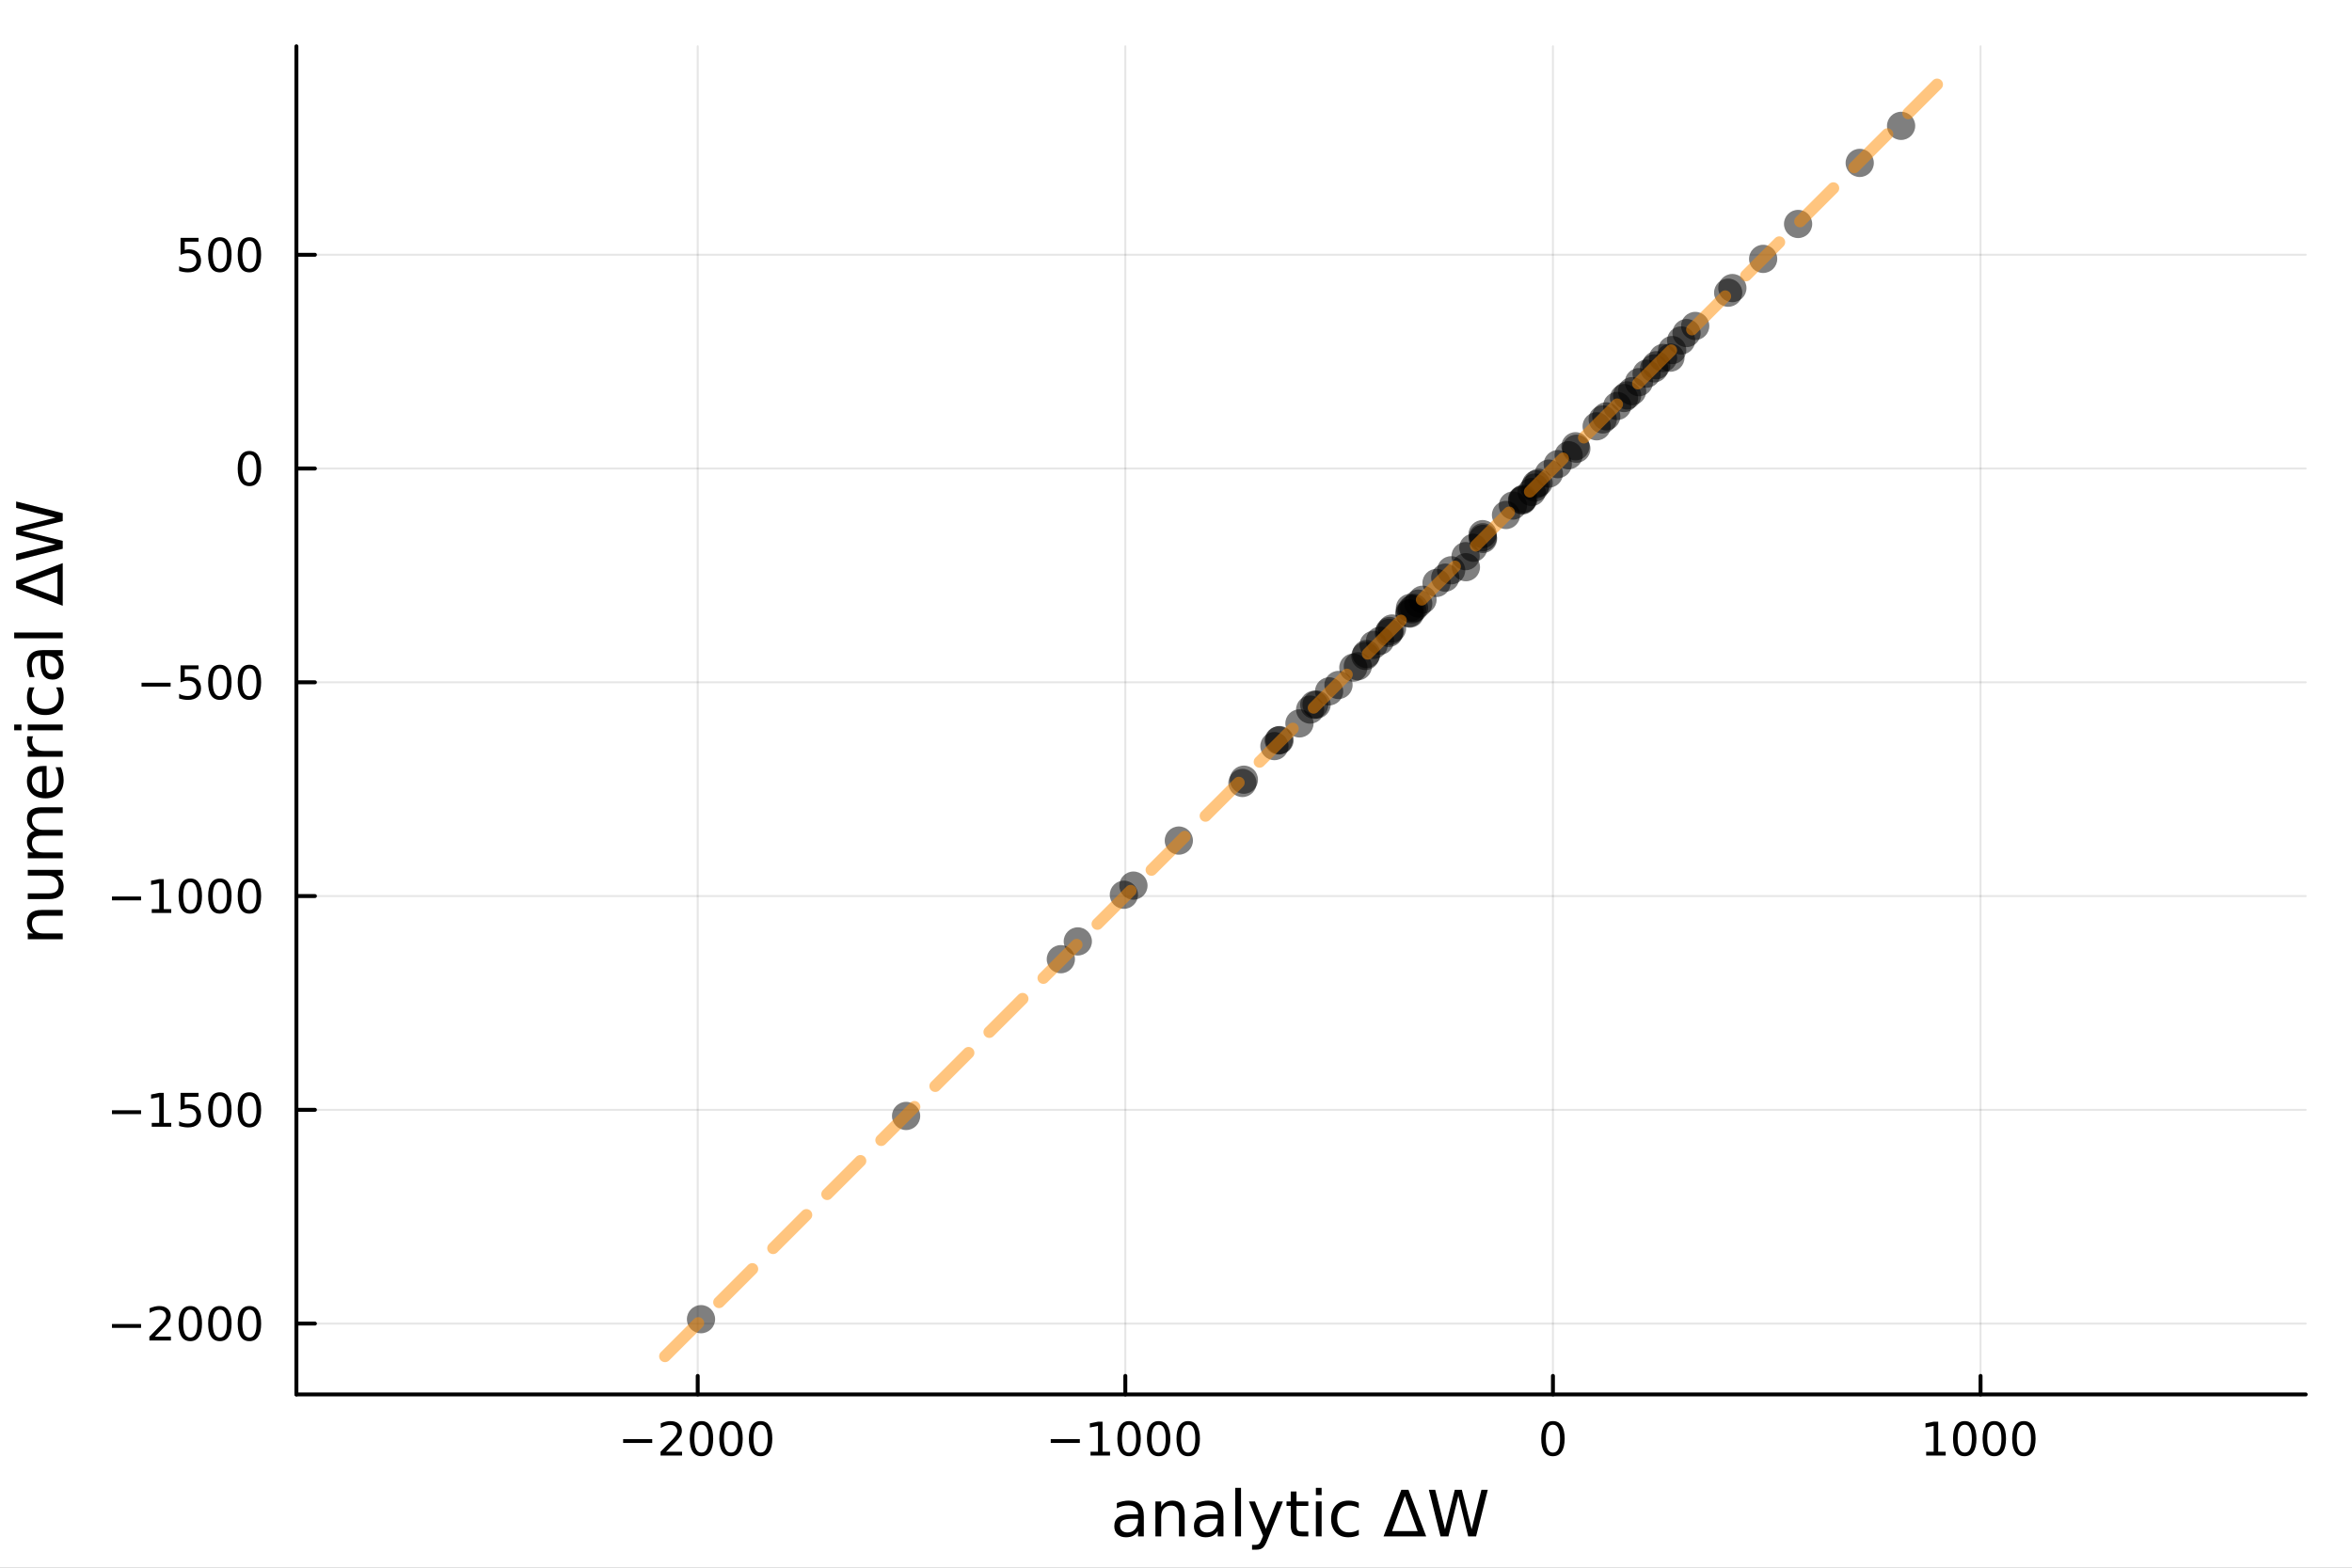 <?xml version="1.0" encoding="utf-8"?>
<svg xmlns="http://www.w3.org/2000/svg" xmlns:xlink="http://www.w3.org/1999/xlink" width="600" height="400" viewBox="0 0 2400 1600">
<rect x="0" y="0" width="2400" height="1600" fill="#808080" stroke="none"/>
<defs>
  <clipPath id="clip880">
    <rect x="0" y="0" width="2400" height="1600"/>
  </clipPath>
</defs>
<path clip-path="url(#clip880)" d="M0 1600 L2400 1600 L2400 0 L0 0  Z" fill="#ffffff" fill-rule="evenodd" fill-opacity="1"/>
<defs>
  <clipPath id="clip881">
    <rect x="480" y="0" width="1681" height="1600"/>
  </clipPath>
</defs>
<path clip-path="url(#clip880)" d="M302.458 1423.18 L2352.76 1423.18 L2352.76 47.244 L302.458 47.244  Z" fill="#ffffff" fill-rule="evenodd" fill-opacity="1"/>
<defs>
  <clipPath id="clip882">
    <rect x="302" y="47" width="2051" height="1377"/>
  </clipPath>
</defs>
<polyline clip-path="url(#clip882)" style="stroke:#000000; stroke-linecap:round; stroke-linejoin:round; stroke-width:2; stroke-opacity:0.1; fill:none" points="711.956,1423.18 711.956,47.244 "/>
<polyline clip-path="url(#clip882)" style="stroke:#000000; stroke-linecap:round; stroke-linejoin:round; stroke-width:2; stroke-opacity:0.1; fill:none" points="1148.29,1423.18 1148.29,47.244 "/>
<polyline clip-path="url(#clip882)" style="stroke:#000000; stroke-linecap:round; stroke-linejoin:round; stroke-width:2; stroke-opacity:0.1; fill:none" points="1584.63,1423.18 1584.63,47.244 "/>
<polyline clip-path="url(#clip882)" style="stroke:#000000; stroke-linecap:round; stroke-linejoin:round; stroke-width:2; stroke-opacity:0.1; fill:none" points="2020.97,1423.18 2020.97,47.244 "/>
<polyline clip-path="url(#clip882)" style="stroke:#000000; stroke-linecap:round; stroke-linejoin:round; stroke-width:2; stroke-opacity:0.1; fill:none" points="302.458,1350.86 2352.76,1350.86 "/>
<polyline clip-path="url(#clip882)" style="stroke:#000000; stroke-linecap:round; stroke-linejoin:round; stroke-width:2; stroke-opacity:0.1; fill:none" points="302.458,1132.69 2352.76,1132.69 "/>
<polyline clip-path="url(#clip882)" style="stroke:#000000; stroke-linecap:round; stroke-linejoin:round; stroke-width:2; stroke-opacity:0.1; fill:none" points="302.458,914.526 2352.76,914.526 "/>
<polyline clip-path="url(#clip882)" style="stroke:#000000; stroke-linecap:round; stroke-linejoin:round; stroke-width:2; stroke-opacity:0.1; fill:none" points="302.458,696.357 2352.76,696.357 "/>
<polyline clip-path="url(#clip882)" style="stroke:#000000; stroke-linecap:round; stroke-linejoin:round; stroke-width:2; stroke-opacity:0.1; fill:none" points="302.458,478.188 2352.76,478.188 "/>
<polyline clip-path="url(#clip882)" style="stroke:#000000; stroke-linecap:round; stroke-linejoin:round; stroke-width:2; stroke-opacity:0.1; fill:none" points="302.458,260.019 2352.76,260.019 "/>
<polyline clip-path="url(#clip880)" style="stroke:#000000; stroke-linecap:round; stroke-linejoin:round; stroke-width:4; stroke-opacity:1; fill:none" points="302.458,1423.18 2352.76,1423.18 "/>
<polyline clip-path="url(#clip880)" style="stroke:#000000; stroke-linecap:round; stroke-linejoin:round; stroke-width:4; stroke-opacity:1; fill:none" points="711.956,1423.18 711.956,1404.28 "/>
<polyline clip-path="url(#clip880)" style="stroke:#000000; stroke-linecap:round; stroke-linejoin:round; stroke-width:4; stroke-opacity:1; fill:none" points="1148.29,1423.18 1148.29,1404.28 "/>
<polyline clip-path="url(#clip880)" style="stroke:#000000; stroke-linecap:round; stroke-linejoin:round; stroke-width:4; stroke-opacity:1; fill:none" points="1584.63,1423.18 1584.63,1404.28 "/>
<polyline clip-path="url(#clip880)" style="stroke:#000000; stroke-linecap:round; stroke-linejoin:round; stroke-width:4; stroke-opacity:1; fill:none" points="2020.97,1423.18 2020.97,1404.28 "/>
<path clip-path="url(#clip880)" d="M635.856 1468.75 L665.532 1468.75 L665.532 1472.69 L635.856 1472.69 L635.856 1468.75 Z" fill="#000000" fill-rule="nonzero" fill-opacity="1" /><path clip-path="url(#clip880)" d="M679.653 1481.64 L695.972 1481.64 L695.972 1485.58 L674.028 1485.58 L674.028 1481.64 Q676.69 1478.89 681.273 1474.26 Q685.879 1469.61 687.06 1468.27 Q689.305 1465.74 690.185 1464.01 Q691.088 1462.25 691.088 1460.56 Q691.088 1457.8 689.143 1456.07 Q687.222 1454.33 684.12 1454.33 Q681.921 1454.33 679.467 1455.09 Q677.037 1455.86 674.259 1457.41 L674.259 1452.69 Q677.083 1451.55 679.537 1450.97 Q681.991 1450.39 684.028 1450.39 Q689.398 1450.39 692.592 1453.08 Q695.787 1455.77 695.787 1460.26 Q695.787 1462.39 694.977 1464.31 Q694.19 1466.2 692.083 1468.8 Q691.504 1469.47 688.403 1472.69 Q685.301 1475.88 679.653 1481.64 Z" fill="#000000" fill-rule="nonzero" fill-opacity="1" /><path clip-path="url(#clip880)" d="M715.787 1454.1 Q712.176 1454.1 710.347 1457.66 Q708.541 1461.2 708.541 1468.33 Q708.541 1475.44 710.347 1479.01 Q712.176 1482.55 715.787 1482.55 Q719.421 1482.55 721.226 1479.01 Q723.055 1475.44 723.055 1468.33 Q723.055 1461.2 721.226 1457.66 Q719.421 1454.1 715.787 1454.1 M715.787 1450.39 Q721.597 1450.39 724.652 1455 Q727.731 1459.58 727.731 1468.33 Q727.731 1477.06 724.652 1481.67 Q721.597 1486.25 715.787 1486.25 Q709.976 1486.25 706.898 1481.67 Q703.842 1477.06 703.842 1468.33 Q703.842 1459.58 706.898 1455 Q709.976 1450.39 715.787 1450.39 Z" fill="#000000" fill-rule="nonzero" fill-opacity="1" /><path clip-path="url(#clip880)" d="M745.949 1454.1 Q742.337 1454.1 740.509 1457.66 Q738.703 1461.2 738.703 1468.33 Q738.703 1475.44 740.509 1479.01 Q742.337 1482.55 745.949 1482.55 Q749.583 1482.55 751.388 1479.01 Q753.217 1475.44 753.217 1468.33 Q753.217 1461.2 751.388 1457.66 Q749.583 1454.1 745.949 1454.1 M745.949 1450.39 Q751.759 1450.39 754.814 1455 Q757.893 1459.58 757.893 1468.33 Q757.893 1477.06 754.814 1481.67 Q751.759 1486.25 745.949 1486.25 Q740.138 1486.25 737.06 1481.67 Q734.004 1477.06 734.004 1468.33 Q734.004 1459.58 737.06 1455 Q740.138 1450.39 745.949 1450.39 Z" fill="#000000" fill-rule="nonzero" fill-opacity="1" /><path clip-path="url(#clip880)" d="M776.11 1454.1 Q772.499 1454.1 770.671 1457.66 Q768.865 1461.2 768.865 1468.33 Q768.865 1475.44 770.671 1479.01 Q772.499 1482.55 776.11 1482.55 Q779.745 1482.55 781.55 1479.01 Q783.379 1475.44 783.379 1468.33 Q783.379 1461.2 781.55 1457.66 Q779.745 1454.1 776.11 1454.1 M776.11 1450.39 Q781.921 1450.39 784.976 1455 Q788.055 1459.58 788.055 1468.33 Q788.055 1477.06 784.976 1481.67 Q781.921 1486.25 776.11 1486.25 Q770.3 1486.25 767.222 1481.67 Q764.166 1477.06 764.166 1468.33 Q764.166 1459.58 767.222 1455 Q770.3 1450.39 776.11 1450.39 Z" fill="#000000" fill-rule="nonzero" fill-opacity="1" /><path clip-path="url(#clip880)" d="M1072.19 1468.75 L1101.87 1468.75 L1101.87 1472.69 L1072.19 1472.69 L1072.19 1468.75 Z" fill="#000000" fill-rule="nonzero" fill-opacity="1" /><path clip-path="url(#clip880)" d="M1112.77 1481.64 L1120.41 1481.64 L1120.41 1455.28 L1112.1 1456.95 L1112.1 1452.69 L1120.37 1451.02 L1125.04 1451.02 L1125.04 1481.64 L1132.68 1481.64 L1132.68 1485.58 L1112.77 1485.58 L1112.77 1481.64 Z" fill="#000000" fill-rule="nonzero" fill-opacity="1" /><path clip-path="url(#clip880)" d="M1152.12 1454.1 Q1148.51 1454.1 1146.68 1457.66 Q1144.88 1461.2 1144.88 1468.33 Q1144.88 1475.44 1146.68 1479.01 Q1148.51 1482.55 1152.12 1482.55 Q1155.76 1482.55 1157.56 1479.01 Q1159.39 1475.44 1159.39 1468.33 Q1159.39 1461.2 1157.56 1457.66 Q1155.76 1454.1 1152.12 1454.1 M1152.12 1450.39 Q1157.93 1450.39 1160.99 1455 Q1164.07 1459.58 1164.07 1468.33 Q1164.07 1477.06 1160.99 1481.67 Q1157.93 1486.25 1152.12 1486.25 Q1146.31 1486.25 1143.24 1481.67 Q1140.18 1477.06 1140.18 1468.33 Q1140.18 1459.58 1143.24 1455 Q1146.31 1450.39 1152.12 1450.39 Z" fill="#000000" fill-rule="nonzero" fill-opacity="1" /><path clip-path="url(#clip880)" d="M1182.29 1454.1 Q1178.68 1454.1 1176.85 1457.66 Q1175.04 1461.2 1175.04 1468.33 Q1175.04 1475.44 1176.85 1479.01 Q1178.68 1482.55 1182.29 1482.55 Q1185.92 1482.55 1187.73 1479.01 Q1189.55 1475.44 1189.55 1468.33 Q1189.55 1461.2 1187.73 1457.66 Q1185.92 1454.1 1182.29 1454.1 M1182.29 1450.39 Q1188.1 1450.39 1191.15 1455 Q1194.23 1459.58 1194.23 1468.33 Q1194.23 1477.06 1191.15 1481.67 Q1188.1 1486.25 1182.29 1486.25 Q1176.48 1486.25 1173.4 1481.67 Q1170.34 1477.06 1170.34 1468.33 Q1170.34 1459.58 1173.4 1455 Q1176.48 1450.39 1182.29 1450.39 Z" fill="#000000" fill-rule="nonzero" fill-opacity="1" /><path clip-path="url(#clip880)" d="M1212.45 1454.1 Q1208.84 1454.1 1207.01 1457.66 Q1205.2 1461.2 1205.2 1468.33 Q1205.2 1475.44 1207.01 1479.01 Q1208.84 1482.55 1212.45 1482.55 Q1216.08 1482.55 1217.89 1479.01 Q1219.72 1475.44 1219.72 1468.33 Q1219.72 1461.2 1217.89 1457.66 Q1216.08 1454.1 1212.45 1454.1 M1212.45 1450.39 Q1218.26 1450.39 1221.31 1455 Q1224.39 1459.58 1224.39 1468.33 Q1224.39 1477.06 1221.31 1481.67 Q1218.26 1486.25 1212.45 1486.25 Q1206.64 1486.25 1203.56 1481.67 Q1200.5 1477.06 1200.5 1468.33 Q1200.5 1459.58 1203.56 1455 Q1206.64 1450.39 1212.45 1450.39 Z" fill="#000000" fill-rule="nonzero" fill-opacity="1" /><path clip-path="url(#clip880)" d="M1584.63 1454.1 Q1581.02 1454.1 1579.19 1457.66 Q1577.39 1461.2 1577.39 1468.33 Q1577.39 1475.44 1579.19 1479.01 Q1581.02 1482.55 1584.63 1482.55 Q1588.27 1482.55 1590.07 1479.01 Q1591.9 1475.44 1591.9 1468.33 Q1591.9 1461.2 1590.07 1457.66 Q1588.27 1454.1 1584.63 1454.1 M1584.63 1450.39 Q1590.44 1450.39 1593.5 1455 Q1596.58 1459.58 1596.58 1468.33 Q1596.58 1477.06 1593.5 1481.67 Q1590.44 1486.25 1584.63 1486.25 Q1578.82 1486.25 1575.74 1481.67 Q1572.69 1477.06 1572.69 1468.33 Q1572.69 1459.58 1575.74 1455 Q1578.82 1450.39 1584.63 1450.39 Z" fill="#000000" fill-rule="nonzero" fill-opacity="1" /><path clip-path="url(#clip880)" d="M1965.49 1481.64 L1973.13 1481.64 L1973.13 1455.28 L1964.82 1456.95 L1964.82 1452.69 L1973.09 1451.02 L1977.76 1451.02 L1977.76 1481.64 L1985.4 1481.64 L1985.4 1485.58 L1965.49 1485.58 L1965.49 1481.64 Z" fill="#000000" fill-rule="nonzero" fill-opacity="1" /><path clip-path="url(#clip880)" d="M2004.85 1454.1 Q2001.24 1454.1 1999.41 1457.66 Q1997.6 1461.2 1997.6 1468.33 Q1997.6 1475.44 1999.41 1479.01 Q2001.24 1482.55 2004.85 1482.55 Q2008.48 1482.55 2010.29 1479.01 Q2012.11 1475.44 2012.11 1468.33 Q2012.11 1461.2 2010.29 1457.66 Q2008.48 1454.1 2004.85 1454.1 M2004.85 1450.39 Q2010.66 1450.39 2013.71 1455 Q2016.79 1459.58 2016.79 1468.33 Q2016.79 1477.06 2013.71 1481.67 Q2010.66 1486.25 2004.85 1486.25 Q1999.04 1486.25 1995.96 1481.67 Q1992.9 1477.06 1992.9 1468.33 Q1992.9 1459.58 1995.96 1455 Q1999.04 1450.39 2004.85 1450.39 Z" fill="#000000" fill-rule="nonzero" fill-opacity="1" /><path clip-path="url(#clip880)" d="M2035.01 1454.1 Q2031.4 1454.1 2029.57 1457.66 Q2027.76 1461.2 2027.76 1468.33 Q2027.76 1475.44 2029.57 1479.01 Q2031.4 1482.55 2035.01 1482.55 Q2038.64 1482.55 2040.45 1479.01 Q2042.28 1475.44 2042.28 1468.33 Q2042.28 1461.2 2040.45 1457.66 Q2038.64 1454.1 2035.01 1454.1 M2035.01 1450.39 Q2040.82 1450.39 2043.87 1455 Q2046.95 1459.58 2046.95 1468.33 Q2046.95 1477.06 2043.87 1481.67 Q2040.82 1486.25 2035.01 1486.25 Q2029.2 1486.25 2026.12 1481.67 Q2023.06 1477.06 2023.06 1468.33 Q2023.06 1459.58 2026.12 1455 Q2029.2 1450.39 2035.01 1450.39 Z" fill="#000000" fill-rule="nonzero" fill-opacity="1" /><path clip-path="url(#clip880)" d="M2065.17 1454.1 Q2061.56 1454.1 2059.73 1457.66 Q2057.92 1461.2 2057.92 1468.33 Q2057.92 1475.44 2059.73 1479.01 Q2061.56 1482.55 2065.17 1482.55 Q2068.8 1482.55 2070.61 1479.01 Q2072.44 1475.44 2072.44 1468.33 Q2072.44 1461.2 2070.61 1457.66 Q2068.8 1454.1 2065.17 1454.1 M2065.17 1450.39 Q2070.98 1450.39 2074.04 1455 Q2077.11 1459.58 2077.11 1468.33 Q2077.11 1477.06 2074.04 1481.67 Q2070.98 1486.25 2065.17 1486.25 Q2059.36 1486.25 2056.28 1481.67 Q2053.23 1477.06 2053.23 1468.33 Q2053.23 1459.58 2056.28 1455 Q2059.36 1450.39 2065.17 1450.39 Z" fill="#000000" fill-rule="nonzero" fill-opacity="1" /><path clip-path="url(#clip880)" d="M1155.48 1550.12 Q1148.38 1550.12 1145.64 1551.75 Q1142.91 1553.37 1142.91 1557.29 Q1142.91 1560.4 1144.94 1562.25 Q1147.01 1564.07 1150.55 1564.07 Q1155.41 1564.07 1158.34 1560.63 Q1161.3 1557.16 1161.3 1551.43 L1161.3 1550.12 L1155.48 1550.12 M1167.16 1547.71 L1167.16 1568.04 L1161.3 1568.04 L1161.3 1562.63 Q1159.3 1565.88 1156.31 1567.44 Q1153.31 1568.97 1148.99 1568.97 Q1143.51 1568.97 1140.26 1565.91 Q1137.05 1562.82 1137.05 1557.67 Q1137.05 1551.65 1141.06 1548.6 Q1145.1 1545.54 1153.09 1545.54 L1161.3 1545.54 L1161.3 1544.97 Q1161.3 1540.93 1158.63 1538.73 Q1155.99 1536.5 1151.18 1536.5 Q1148.13 1536.5 1145.23 1537.23 Q1142.33 1537.97 1139.66 1539.43 L1139.66 1534.02 Q1142.87 1532.78 1145.9 1532.17 Q1148.92 1531.54 1151.79 1531.54 Q1159.52 1531.54 1163.34 1535.55 Q1167.16 1539.56 1167.16 1547.71 Z" fill="#000000" fill-rule="nonzero" fill-opacity="1" /><path clip-path="url(#clip880)" d="M1208.85 1546.53 L1208.85 1568.04 L1203 1568.04 L1203 1546.72 Q1203 1541.66 1201.03 1539.14 Q1199.05 1536.63 1195.1 1536.63 Q1190.36 1536.63 1187.63 1539.65 Q1184.89 1542.68 1184.89 1547.9 L1184.89 1568.04 L1179 1568.04 L1179 1532.4 L1184.89 1532.4 L1184.89 1537.93 Q1186.99 1534.72 1189.82 1533.13 Q1192.69 1531.54 1196.41 1531.54 Q1202.55 1531.54 1205.7 1535.36 Q1208.85 1539.14 1208.85 1546.53 Z" fill="#000000" fill-rule="nonzero" fill-opacity="1" /><path clip-path="url(#clip880)" d="M1236.74 1550.12 Q1229.64 1550.12 1226.9 1551.75 Q1224.16 1553.37 1224.16 1557.29 Q1224.16 1560.4 1226.2 1562.25 Q1228.27 1564.07 1231.8 1564.07 Q1236.67 1564.07 1239.6 1560.63 Q1242.56 1557.16 1242.56 1551.43 L1242.56 1550.12 L1236.74 1550.12 M1248.42 1547.71 L1248.42 1568.04 L1242.56 1568.04 L1242.56 1562.63 Q1240.56 1565.88 1237.56 1567.44 Q1234.57 1568.97 1230.24 1568.97 Q1224.77 1568.97 1221.52 1565.91 Q1218.31 1562.82 1218.31 1557.67 Q1218.31 1551.65 1222.32 1548.6 Q1226.36 1545.54 1234.35 1545.54 L1242.56 1545.54 L1242.56 1544.97 Q1242.56 1540.93 1239.89 1538.73 Q1237.25 1536.5 1232.44 1536.5 Q1229.38 1536.5 1226.49 1537.23 Q1223.59 1537.97 1220.92 1539.43 L1220.92 1534.02 Q1224.13 1532.78 1227.16 1532.17 Q1230.18 1531.54 1233.04 1531.54 Q1240.78 1531.54 1244.6 1535.55 Q1248.42 1539.56 1248.42 1547.71 Z" fill="#000000" fill-rule="nonzero" fill-opacity="1" /><path clip-path="url(#clip880)" d="M1260.48 1518.52 L1266.34 1518.52 L1266.34 1568.04 L1260.48 1568.04 L1260.48 1518.52 Z" fill="#000000" fill-rule="nonzero" fill-opacity="1" /><path clip-path="url(#clip880)" d="M1293.42 1571.35 Q1290.94 1577.72 1288.59 1579.66 Q1286.23 1581.6 1282.28 1581.6 L1277.6 1581.6 L1277.6 1576.7 L1281.04 1576.7 Q1283.46 1576.7 1284.8 1575.56 Q1286.13 1574.41 1287.76 1570.14 L1288.81 1567.47 L1274.39 1532.4 L1280.6 1532.4 L1291.74 1560.28 L1302.88 1532.4 L1309.08 1532.4 L1293.42 1571.35 Z" fill="#000000" fill-rule="nonzero" fill-opacity="1" /><path clip-path="url(#clip880)" d="M1322.96 1522.27 L1322.96 1532.4 L1335.02 1532.4 L1335.02 1536.95 L1322.96 1536.95 L1322.96 1556.3 Q1322.96 1560.66 1324.14 1561.9 Q1325.35 1563.14 1329.01 1563.14 L1335.02 1563.14 L1335.02 1568.04 L1329.01 1568.04 Q1322.23 1568.04 1319.65 1565.53 Q1317.07 1562.98 1317.07 1556.3 L1317.07 1536.95 L1312.78 1536.95 L1312.78 1532.4 L1317.07 1532.4 L1317.07 1522.27 L1322.96 1522.27 Z" fill="#000000" fill-rule="nonzero" fill-opacity="1" /><path clip-path="url(#clip880)" d="M1342.73 1532.4 L1348.58 1532.4 L1348.58 1568.04 L1342.73 1568.04 L1342.73 1532.4 M1342.73 1518.52 L1348.58 1518.52 L1348.58 1525.93 L1342.73 1525.93 L1342.73 1518.52 Z" fill="#000000" fill-rule="nonzero" fill-opacity="1" /><path clip-path="url(#clip880)" d="M1386.49 1533.76 L1386.49 1539.24 Q1384.01 1537.87 1381.49 1537.2 Q1379.01 1536.5 1376.46 1536.5 Q1370.77 1536.5 1367.62 1540.13 Q1364.46 1543.73 1364.46 1550.25 Q1364.46 1556.78 1367.62 1560.4 Q1370.77 1564 1376.46 1564 Q1379.01 1564 1381.49 1563.33 Q1384.01 1562.63 1386.49 1561.26 L1386.49 1566.68 Q1384.04 1567.82 1381.4 1568.39 Q1378.79 1568.97 1375.83 1568.97 Q1367.77 1568.97 1363.03 1563.91 Q1358.29 1558.85 1358.29 1550.25 Q1358.29 1541.53 1363.06 1536.53 Q1367.87 1531.54 1376.21 1531.54 Q1378.91 1531.54 1381.49 1532.11 Q1384.07 1532.65 1386.49 1533.76 Z" fill="#000000" fill-rule="nonzero" fill-opacity="1" /><path clip-path="url(#clip880)" d="M1433.53 1526.86 L1420.48 1562.7 L1446.61 1562.7 L1433.53 1526.86 M1411.76 1568.04 L1429.9 1520.52 L1437.19 1520.52 L1455.3 1568.04 L1411.76 1568.04 Z" fill="#000000" fill-rule="nonzero" fill-opacity="1" /><path clip-path="url(#clip880)" d="M1458.01 1520.52 L1464.5 1520.52 L1474.5 1560.69 L1484.46 1520.52 L1491.68 1520.52 L1501.68 1560.69 L1511.64 1520.52 L1518.16 1520.52 L1506.23 1568.04 L1498.14 1568.04 L1488.12 1526.79 L1478 1568.04 L1469.91 1568.04 L1458.01 1520.52 Z" fill="#000000" fill-rule="nonzero" fill-opacity="1" /><polyline clip-path="url(#clip880)" style="stroke:#000000; stroke-linecap:round; stroke-linejoin:round; stroke-width:4; stroke-opacity:1; fill:none" points="302.458,1423.18 302.458,47.244 "/>
<polyline clip-path="url(#clip880)" style="stroke:#000000; stroke-linecap:round; stroke-linejoin:round; stroke-width:4; stroke-opacity:1; fill:none" points="302.458,1350.86 321.356,1350.86 "/>
<polyline clip-path="url(#clip880)" style="stroke:#000000; stroke-linecap:round; stroke-linejoin:round; stroke-width:4; stroke-opacity:1; fill:none" points="302.458,1132.69 321.356,1132.69 "/>
<polyline clip-path="url(#clip880)" style="stroke:#000000; stroke-linecap:round; stroke-linejoin:round; stroke-width:4; stroke-opacity:1; fill:none" points="302.458,914.526 321.356,914.526 "/>
<polyline clip-path="url(#clip880)" style="stroke:#000000; stroke-linecap:round; stroke-linejoin:round; stroke-width:4; stroke-opacity:1; fill:none" points="302.458,696.357 321.356,696.357 "/>
<polyline clip-path="url(#clip880)" style="stroke:#000000; stroke-linecap:round; stroke-linejoin:round; stroke-width:4; stroke-opacity:1; fill:none" points="302.458,478.188 321.356,478.188 "/>
<polyline clip-path="url(#clip880)" style="stroke:#000000; stroke-linecap:round; stroke-linejoin:round; stroke-width:4; stroke-opacity:1; fill:none" points="302.458,260.019 321.356,260.019 "/>
<path clip-path="url(#clip880)" d="M114.26 1351.31 L143.936 1351.31 L143.936 1355.25 L114.26 1355.25 L114.26 1351.31 Z" fill="#000000" fill-rule="nonzero" fill-opacity="1" /><path clip-path="url(#clip880)" d="M158.056 1364.21 L174.376 1364.21 L174.376 1368.14 L152.431 1368.14 L152.431 1364.21 Q155.093 1361.45 159.677 1356.82 Q164.283 1352.17 165.464 1350.83 Q167.709 1348.31 168.589 1346.57 Q169.491 1344.81 169.491 1343.12 Q169.491 1340.37 167.547 1338.63 Q165.626 1336.89 162.524 1336.89 Q160.325 1336.89 157.871 1337.66 Q155.44 1338.42 152.663 1339.97 L152.663 1335.25 Q155.487 1334.12 157.94 1333.54 Q160.394 1332.96 162.431 1332.96 Q167.802 1332.96 170.996 1335.64 Q174.19 1338.33 174.19 1342.82 Q174.19 1344.95 173.38 1346.87 Q172.593 1348.77 170.487 1351.36 Q169.908 1352.03 166.806 1355.25 Q163.704 1358.44 158.056 1364.21 Z" fill="#000000" fill-rule="nonzero" fill-opacity="1" /><path clip-path="url(#clip880)" d="M194.19 1336.66 Q190.579 1336.66 188.75 1340.23 Q186.945 1343.77 186.945 1350.9 Q186.945 1358 188.75 1361.57 Q190.579 1365.11 194.19 1365.11 Q197.825 1365.11 199.63 1361.57 Q201.459 1358 201.459 1350.9 Q201.459 1343.77 199.63 1340.23 Q197.825 1336.66 194.19 1336.66 M194.19 1332.96 Q200 1332.96 203.056 1337.56 Q206.135 1342.15 206.135 1350.9 Q206.135 1359.63 203.056 1364.23 Q200 1368.81 194.19 1368.81 Q188.38 1368.81 185.301 1364.23 Q182.246 1359.63 182.246 1350.9 Q182.246 1342.15 185.301 1337.56 Q188.38 1332.96 194.19 1332.96 Z" fill="#000000" fill-rule="nonzero" fill-opacity="1" /><path clip-path="url(#clip880)" d="M224.352 1336.66 Q220.741 1336.66 218.912 1340.23 Q217.107 1343.77 217.107 1350.9 Q217.107 1358 218.912 1361.57 Q220.741 1365.11 224.352 1365.11 Q227.986 1365.11 229.792 1361.57 Q231.621 1358 231.621 1350.9 Q231.621 1343.77 229.792 1340.23 Q227.986 1336.66 224.352 1336.66 M224.352 1332.96 Q230.162 1332.96 233.218 1337.56 Q236.297 1342.15 236.297 1350.9 Q236.297 1359.63 233.218 1364.23 Q230.162 1368.81 224.352 1368.81 Q218.542 1368.81 215.463 1364.23 Q212.408 1359.63 212.408 1350.9 Q212.408 1342.15 215.463 1337.56 Q218.542 1332.96 224.352 1332.96 Z" fill="#000000" fill-rule="nonzero" fill-opacity="1" /><path clip-path="url(#clip880)" d="M254.514 1336.66 Q250.903 1336.66 249.074 1340.23 Q247.269 1343.77 247.269 1350.9 Q247.269 1358 249.074 1361.57 Q250.903 1365.11 254.514 1365.11 Q258.148 1365.11 259.954 1361.57 Q261.783 1358 261.783 1350.9 Q261.783 1343.77 259.954 1340.23 Q258.148 1336.66 254.514 1336.66 M254.514 1332.96 Q260.324 1332.96 263.38 1337.56 Q266.458 1342.15 266.458 1350.9 Q266.458 1359.63 263.38 1364.23 Q260.324 1368.81 254.514 1368.81 Q248.704 1368.81 245.625 1364.23 Q242.57 1359.63 242.57 1350.9 Q242.57 1342.15 245.625 1337.56 Q248.704 1332.96 254.514 1332.96 Z" fill="#000000" fill-rule="nonzero" fill-opacity="1" /><path clip-path="url(#clip880)" d="M114.26 1133.15 L143.936 1133.15 L143.936 1137.08 L114.26 1137.08 L114.26 1133.15 Z" fill="#000000" fill-rule="nonzero" fill-opacity="1" /><path clip-path="url(#clip880)" d="M154.839 1146.04 L162.477 1146.04 L162.477 1119.67 L154.167 1121.34 L154.167 1117.08 L162.431 1115.41 L167.107 1115.41 L167.107 1146.04 L174.746 1146.04 L174.746 1149.97 L154.839 1149.97 L154.839 1146.04 Z" fill="#000000" fill-rule="nonzero" fill-opacity="1" /><path clip-path="url(#clip880)" d="M184.237 1115.41 L202.593 1115.41 L202.593 1119.35 L188.519 1119.35 L188.519 1127.82 Q189.538 1127.47 190.556 1127.31 Q191.575 1127.13 192.593 1127.13 Q198.38 1127.13 201.76 1130.3 Q205.139 1133.47 205.139 1138.89 Q205.139 1144.47 201.667 1147.57 Q198.195 1150.65 191.875 1150.65 Q189.7 1150.65 187.431 1150.28 Q185.186 1149.91 182.778 1149.16 L182.778 1144.47 Q184.862 1145.6 187.084 1146.16 Q189.306 1146.71 191.783 1146.71 Q195.787 1146.71 198.125 1144.6 Q200.463 1142.5 200.463 1138.89 Q200.463 1135.28 198.125 1133.17 Q195.787 1131.06 191.783 1131.06 Q189.908 1131.06 188.033 1131.48 Q186.181 1131.9 184.237 1132.78 L184.237 1115.41 Z" fill="#000000" fill-rule="nonzero" fill-opacity="1" /><path clip-path="url(#clip880)" d="M224.352 1118.49 Q220.741 1118.49 218.912 1122.06 Q217.107 1125.6 217.107 1132.73 Q217.107 1139.84 218.912 1143.4 Q220.741 1146.94 224.352 1146.94 Q227.986 1146.94 229.792 1143.4 Q231.621 1139.84 231.621 1132.73 Q231.621 1125.6 229.792 1122.06 Q227.986 1118.49 224.352 1118.49 M224.352 1114.79 Q230.162 1114.79 233.218 1119.4 Q236.297 1123.98 236.297 1132.73 Q236.297 1141.46 233.218 1146.06 Q230.162 1150.65 224.352 1150.65 Q218.542 1150.65 215.463 1146.06 Q212.408 1141.46 212.408 1132.73 Q212.408 1123.98 215.463 1119.4 Q218.542 1114.79 224.352 1114.79 Z" fill="#000000" fill-rule="nonzero" fill-opacity="1" /><path clip-path="url(#clip880)" d="M254.514 1118.49 Q250.903 1118.49 249.074 1122.06 Q247.269 1125.6 247.269 1132.73 Q247.269 1139.84 249.074 1143.4 Q250.903 1146.94 254.514 1146.94 Q258.148 1146.94 259.954 1143.4 Q261.783 1139.84 261.783 1132.73 Q261.783 1125.6 259.954 1122.06 Q258.148 1118.49 254.514 1118.49 M254.514 1114.79 Q260.324 1114.79 263.38 1119.4 Q266.458 1123.98 266.458 1132.73 Q266.458 1141.46 263.38 1146.06 Q260.324 1150.65 254.514 1150.65 Q248.704 1150.65 245.625 1146.06 Q242.57 1141.46 242.57 1132.73 Q242.57 1123.98 245.625 1119.4 Q248.704 1114.79 254.514 1114.79 Z" fill="#000000" fill-rule="nonzero" fill-opacity="1" /><path clip-path="url(#clip880)" d="M114.26 914.977 L143.936 914.977 L143.936 918.912 L114.26 918.912 L114.26 914.977 Z" fill="#000000" fill-rule="nonzero" fill-opacity="1" /><path clip-path="url(#clip880)" d="M154.839 927.871 L162.477 927.871 L162.477 901.505 L154.167 903.172 L154.167 898.912 L162.431 897.246 L167.107 897.246 L167.107 927.871 L174.746 927.871 L174.746 931.806 L154.839 931.806 L154.839 927.871 Z" fill="#000000" fill-rule="nonzero" fill-opacity="1" /><path clip-path="url(#clip880)" d="M194.19 900.324 Q190.579 900.324 188.75 903.889 Q186.945 907.431 186.945 914.56 Q186.945 921.667 188.75 925.232 Q190.579 928.773 194.19 928.773 Q197.825 928.773 199.63 925.232 Q201.459 921.667 201.459 914.56 Q201.459 907.431 199.63 903.889 Q197.825 900.324 194.19 900.324 M194.19 896.621 Q200 896.621 203.056 901.227 Q206.135 905.81 206.135 914.56 Q206.135 923.287 203.056 927.894 Q200 932.477 194.19 932.477 Q188.38 932.477 185.301 927.894 Q182.246 923.287 182.246 914.56 Q182.246 905.81 185.301 901.227 Q188.38 896.621 194.19 896.621 Z" fill="#000000" fill-rule="nonzero" fill-opacity="1" /><path clip-path="url(#clip880)" d="M224.352 900.324 Q220.741 900.324 218.912 903.889 Q217.107 907.431 217.107 914.56 Q217.107 921.667 218.912 925.232 Q220.741 928.773 224.352 928.773 Q227.986 928.773 229.792 925.232 Q231.621 921.667 231.621 914.56 Q231.621 907.431 229.792 903.889 Q227.986 900.324 224.352 900.324 M224.352 896.621 Q230.162 896.621 233.218 901.227 Q236.297 905.81 236.297 914.56 Q236.297 923.287 233.218 927.894 Q230.162 932.477 224.352 932.477 Q218.542 932.477 215.463 927.894 Q212.408 923.287 212.408 914.56 Q212.408 905.81 215.463 901.227 Q218.542 896.621 224.352 896.621 Z" fill="#000000" fill-rule="nonzero" fill-opacity="1" /><path clip-path="url(#clip880)" d="M254.514 900.324 Q250.903 900.324 249.074 903.889 Q247.269 907.431 247.269 914.56 Q247.269 921.667 249.074 925.232 Q250.903 928.773 254.514 928.773 Q258.148 928.773 259.954 925.232 Q261.783 921.667 261.783 914.56 Q261.783 907.431 259.954 903.889 Q258.148 900.324 254.514 900.324 M254.514 896.621 Q260.324 896.621 263.38 901.227 Q266.458 905.81 266.458 914.56 Q266.458 923.287 263.38 927.894 Q260.324 932.477 254.514 932.477 Q248.704 932.477 245.625 927.894 Q242.57 923.287 242.57 914.56 Q242.57 905.81 245.625 901.227 Q248.704 896.621 254.514 896.621 Z" fill="#000000" fill-rule="nonzero" fill-opacity="1" /><path clip-path="url(#clip880)" d="M144.422 696.808 L174.098 696.808 L174.098 700.743 L144.422 700.743 L144.422 696.808 Z" fill="#000000" fill-rule="nonzero" fill-opacity="1" /><path clip-path="url(#clip880)" d="M184.237 679.077 L202.593 679.077 L202.593 683.012 L188.519 683.012 L188.519 691.484 Q189.538 691.137 190.556 690.975 Q191.575 690.79 192.593 690.79 Q198.38 690.79 201.76 693.961 Q205.139 697.132 205.139 702.549 Q205.139 708.128 201.667 711.229 Q198.195 714.308 191.875 714.308 Q189.7 714.308 187.431 713.938 Q185.186 713.567 182.778 712.827 L182.778 708.128 Q184.862 709.262 187.084 709.817 Q189.306 710.373 191.783 710.373 Q195.787 710.373 198.125 708.266 Q200.463 706.16 200.463 702.549 Q200.463 698.938 198.125 696.831 Q195.787 694.725 191.783 694.725 Q189.908 694.725 188.033 695.142 Q186.181 695.558 184.237 696.438 L184.237 679.077 Z" fill="#000000" fill-rule="nonzero" fill-opacity="1" /><path clip-path="url(#clip880)" d="M224.352 682.156 Q220.741 682.156 218.912 685.72 Q217.107 689.262 217.107 696.392 Q217.107 703.498 218.912 707.063 Q220.741 710.604 224.352 710.604 Q227.986 710.604 229.792 707.063 Q231.621 703.498 231.621 696.392 Q231.621 689.262 229.792 685.72 Q227.986 682.156 224.352 682.156 M224.352 678.452 Q230.162 678.452 233.218 683.058 Q236.297 687.642 236.297 696.392 Q236.297 705.118 233.218 709.725 Q230.162 714.308 224.352 714.308 Q218.542 714.308 215.463 709.725 Q212.408 705.118 212.408 696.392 Q212.408 687.642 215.463 683.058 Q218.542 678.452 224.352 678.452 Z" fill="#000000" fill-rule="nonzero" fill-opacity="1" /><path clip-path="url(#clip880)" d="M254.514 682.156 Q250.903 682.156 249.074 685.72 Q247.269 689.262 247.269 696.392 Q247.269 703.498 249.074 707.063 Q250.903 710.604 254.514 710.604 Q258.148 710.604 259.954 707.063 Q261.783 703.498 261.783 696.392 Q261.783 689.262 259.954 685.72 Q258.148 682.156 254.514 682.156 M254.514 678.452 Q260.324 678.452 263.38 683.058 Q266.458 687.642 266.458 696.392 Q266.458 705.118 263.38 709.725 Q260.324 714.308 254.514 714.308 Q248.704 714.308 245.625 709.725 Q242.57 705.118 242.57 696.392 Q242.57 687.642 245.625 683.058 Q248.704 678.452 254.514 678.452 Z" fill="#000000" fill-rule="nonzero" fill-opacity="1" /><path clip-path="url(#clip880)" d="M254.514 463.987 Q250.903 463.987 249.074 467.551 Q247.269 471.093 247.269 478.223 Q247.269 485.329 249.074 488.894 Q250.903 492.436 254.514 492.436 Q258.148 492.436 259.954 488.894 Q261.783 485.329 261.783 478.223 Q261.783 471.093 259.954 467.551 Q258.148 463.987 254.514 463.987 M254.514 460.283 Q260.324 460.283 263.38 464.889 Q266.458 469.473 266.458 478.223 Q266.458 486.949 263.38 491.556 Q260.324 496.139 254.514 496.139 Q248.704 496.139 245.625 491.556 Q242.57 486.949 242.57 478.223 Q242.57 469.473 245.625 464.889 Q248.704 460.283 254.514 460.283 Z" fill="#000000" fill-rule="nonzero" fill-opacity="1" /><path clip-path="url(#clip880)" d="M184.237 242.739 L202.593 242.739 L202.593 246.674 L188.519 246.674 L188.519 255.146 Q189.538 254.799 190.556 254.637 Q191.575 254.452 192.593 254.452 Q198.38 254.452 201.76 257.623 Q205.139 260.795 205.139 266.211 Q205.139 271.79 201.667 274.892 Q198.195 277.97 191.875 277.97 Q189.7 277.97 187.431 277.6 Q185.186 277.23 182.778 276.489 L182.778 271.79 Q184.862 272.924 187.084 273.48 Q189.306 274.035 191.783 274.035 Q195.787 274.035 198.125 271.929 Q200.463 269.822 200.463 266.211 Q200.463 262.6 198.125 260.494 Q195.787 258.387 191.783 258.387 Q189.908 258.387 188.033 258.804 Q186.181 259.22 184.237 260.1 L184.237 242.739 Z" fill="#000000" fill-rule="nonzero" fill-opacity="1" /><path clip-path="url(#clip880)" d="M224.352 245.818 Q220.741 245.818 218.912 249.383 Q217.107 252.924 217.107 260.054 Q217.107 267.16 218.912 270.725 Q220.741 274.267 224.352 274.267 Q227.986 274.267 229.792 270.725 Q231.621 267.16 231.621 260.054 Q231.621 252.924 229.792 249.383 Q227.986 245.818 224.352 245.818 M224.352 242.114 Q230.162 242.114 233.218 246.721 Q236.297 251.304 236.297 260.054 Q236.297 268.781 233.218 273.387 Q230.162 277.97 224.352 277.97 Q218.542 277.97 215.463 273.387 Q212.408 268.781 212.408 260.054 Q212.408 251.304 215.463 246.721 Q218.542 242.114 224.352 242.114 Z" fill="#000000" fill-rule="nonzero" fill-opacity="1" /><path clip-path="url(#clip880)" d="M254.514 245.818 Q250.903 245.818 249.074 249.383 Q247.269 252.924 247.269 260.054 Q247.269 267.16 249.074 270.725 Q250.903 274.267 254.514 274.267 Q258.148 274.267 259.954 270.725 Q261.783 267.16 261.783 260.054 Q261.783 252.924 259.954 249.383 Q258.148 245.818 254.514 245.818 M254.514 242.114 Q260.324 242.114 263.38 246.721 Q266.458 251.304 266.458 260.054 Q266.458 268.781 263.38 273.387 Q260.324 277.97 254.514 277.97 Q248.704 277.97 245.625 273.387 Q242.57 268.781 242.57 260.054 Q242.57 251.304 245.625 246.721 Q248.704 242.114 254.514 242.114 Z" fill="#000000" fill-rule="nonzero" fill-opacity="1" /><path clip-path="url(#clip880)" d="M42.488 928.729 L64.004 928.729 L64.004 934.586 L42.679 934.586 Q37.618 934.586 35.104 936.559 Q32.589 938.533 32.589 942.479 Q32.589 947.222 35.613 949.959 Q38.637 952.696 43.857 952.696 L64.004 952.696 L64.004 958.585 L28.356 958.585 L28.356 952.696 L33.894 952.696 Q30.68 950.596 29.088 947.763 Q27.497 944.898 27.497 941.174 Q27.497 935.031 31.316 931.88 Q35.104 928.729 42.488 928.729 Z" fill="#000000" fill-rule="nonzero" fill-opacity="1" /><path clip-path="url(#clip880)" d="M49.936 917.653 L28.356 917.653 L28.356 911.797 L49.713 911.797 Q54.774 911.797 57.32 909.823 Q59.835 907.85 59.835 903.903 Q59.835 899.161 56.811 896.423 Q53.787 893.654 48.567 893.654 L28.356 893.654 L28.356 887.798 L64.004 887.798 L64.004 893.654 L58.53 893.654 Q61.776 895.787 63.368 898.62 Q64.927 901.421 64.927 905.145 Q64.927 911.287 61.108 914.47 Q57.288 917.653 49.936 917.653 M27.497 902.917 L27.497 902.917 Z" fill="#000000" fill-rule="nonzero" fill-opacity="1" /><path clip-path="url(#clip880)" d="M35.199 847.98 Q31.253 845.784 29.375 842.729 Q27.497 839.673 27.497 835.536 Q27.497 829.966 31.412 826.942 Q35.295 823.918 42.488 823.918 L64.004 823.918 L64.004 829.806 L42.679 829.806 Q37.555 829.806 35.072 831.621 Q32.589 833.435 32.589 837.159 Q32.589 841.71 35.613 844.352 Q38.637 846.994 43.857 846.994 L64.004 846.994 L64.004 852.882 L42.679 852.882 Q37.523 852.882 35.072 854.696 Q32.589 856.511 32.589 860.298 Q32.589 864.786 35.645 867.428 Q38.669 870.069 43.857 870.069 L64.004 870.069 L64.004 875.958 L28.356 875.958 L28.356 870.069 L33.894 870.069 Q30.616 868.064 29.056 865.263 Q27.497 862.462 27.497 858.611 Q27.497 854.728 29.47 852.023 Q31.444 849.285 35.199 847.98 Z" fill="#000000" fill-rule="nonzero" fill-opacity="1" /><path clip-path="url(#clip880)" d="M44.716 781.745 L47.581 781.745 L47.581 808.672 Q53.628 808.29 56.811 805.044 Q59.962 801.765 59.962 795.941 Q59.962 792.567 59.134 789.416 Q58.307 786.233 56.652 783.114 L62.19 783.114 Q63.527 786.265 64.227 789.575 Q64.927 792.885 64.927 796.291 Q64.927 804.821 59.962 809.818 Q54.997 814.783 46.53 814.783 Q37.777 814.783 32.653 810.073 Q27.497 805.33 27.497 797.309 Q27.497 790.116 32.144 785.947 Q36.759 781.745 44.716 781.745 M42.997 787.602 Q38.191 787.665 35.327 790.307 Q32.462 792.917 32.462 797.246 Q32.462 802.147 35.231 805.107 Q38 808.036 43.029 808.481 L42.997 787.602 Z" fill="#000000" fill-rule="nonzero" fill-opacity="1" /><path clip-path="url(#clip880)" d="M33.831 751.476 Q33.258 752.463 33.003 753.641 Q32.717 754.787 32.717 756.187 Q32.717 761.152 35.963 763.826 Q39.178 766.468 45.225 766.468 L64.004 766.468 L64.004 772.356 L28.356 772.356 L28.356 766.468 L33.894 766.468 Q30.648 764.622 29.088 761.661 Q27.497 758.701 27.497 754.468 Q27.497 753.863 27.592 753.131 Q27.656 752.399 27.815 751.508 L33.831 751.476 Z" fill="#000000" fill-rule="nonzero" fill-opacity="1" /><path clip-path="url(#clip880)" d="M28.356 745.333 L28.356 739.477 L64.004 739.477 L64.004 745.333 L28.356 745.333 M14.479 745.333 L14.479 739.477 L21.895 739.477 L21.895 745.333 L14.479 745.333 Z" fill="#000000" fill-rule="nonzero" fill-opacity="1" /><path clip-path="url(#clip880)" d="M29.725 701.569 L35.199 701.569 Q33.831 704.052 33.162 706.566 Q32.462 709.049 32.462 711.595 Q32.462 717.293 36.09 720.444 Q39.687 723.595 46.212 723.595 Q52.737 723.595 56.365 720.444 Q59.962 717.293 59.962 711.595 Q59.962 709.049 59.294 706.566 Q58.593 704.052 57.225 701.569 L62.636 701.569 Q63.781 704.02 64.354 706.662 Q64.927 709.272 64.927 712.232 Q64.927 720.284 59.866 725.027 Q54.806 729.769 46.212 729.769 Q37.491 729.769 32.494 724.995 Q27.497 720.189 27.497 711.85 Q27.497 709.144 28.07 706.566 Q28.611 703.988 29.725 701.569 Z" fill="#000000" fill-rule="nonzero" fill-opacity="1" /><path clip-path="url(#clip880)" d="M46.085 675.183 Q46.085 682.281 47.708 685.018 Q49.331 687.756 53.246 687.756 Q56.365 687.756 58.211 685.719 Q60.026 683.65 60.026 680.117 Q60.026 675.247 56.588 672.319 Q53.119 669.359 47.39 669.359 L46.085 669.359 L46.085 675.183 M43.666 663.502 L64.004 663.502 L64.004 669.359 L58.593 669.359 Q61.84 671.364 63.399 674.356 Q64.927 677.348 64.927 681.676 Q64.927 687.151 61.872 690.397 Q58.784 693.612 53.628 693.612 Q47.612 693.612 44.557 689.602 Q41.501 685.559 41.501 677.57 L41.501 669.359 L40.928 669.359 Q36.886 669.359 34.69 672.032 Q32.462 674.674 32.462 679.48 Q32.462 682.536 33.194 685.432 Q33.926 688.329 35.39 691.002 L29.98 691.002 Q28.738 687.787 28.133 684.764 Q27.497 681.74 27.497 678.875 Q27.497 671.141 31.507 667.322 Q35.518 663.502 43.666 663.502 Z" fill="#000000" fill-rule="nonzero" fill-opacity="1" /><path clip-path="url(#clip880)" d="M14.479 651.439 L14.479 645.583 L64.004 645.583 L64.004 651.439 L14.479 651.439 Z" fill="#000000" fill-rule="nonzero" fill-opacity="1" /><path clip-path="url(#clip880)" d="M22.818 596.471 L58.657 609.521 L58.657 583.39 L22.818 596.471 M64.004 618.242 L16.484 600.1 L16.484 592.811 L64.004 574.701 L64.004 618.242 Z" fill="#000000" fill-rule="nonzero" fill-opacity="1" /><path clip-path="url(#clip880)" d="M16.484 571.995 L16.484 565.502 L56.652 555.508 L16.484 545.546 L16.484 538.321 L56.652 528.327 L16.484 518.364 L16.484 511.839 L64.004 523.775 L64.004 531.859 L22.754 541.885 L64.004 552.007 L64.004 560.091 L16.484 571.995 Z" fill="#000000" fill-rule="nonzero" fill-opacity="1" /><circle clip-path="url(#clip882)" cx="1325.98" cy="738.311" r="14.4" fill="#000000" fill-rule="evenodd" fill-opacity="0.5" stroke="none"/>
<circle clip-path="url(#clip882)" cx="1672.37" cy="390.041" r="14.4" fill="#000000" fill-rule="evenodd" fill-opacity="0.5" stroke="none"/>
<circle clip-path="url(#clip882)" cx="1202.89" cy="857.908" r="14.4" fill="#000000" fill-rule="evenodd" fill-opacity="0.5" stroke="none"/>
<circle clip-path="url(#clip882)" cx="1082.49" cy="978.968" r="14.4" fill="#000000" fill-rule="evenodd" fill-opacity="0.5" stroke="none"/>
<circle clip-path="url(#clip882)" cx="1690.06" cy="372.751" r="14.4" fill="#000000" fill-rule="evenodd" fill-opacity="0.5" stroke="none"/>
<circle clip-path="url(#clip882)" cx="1438.75" cy="620.488" r="14.4" fill="#000000" fill-rule="evenodd" fill-opacity="0.5" stroke="none"/>
<circle clip-path="url(#clip882)" cx="1336.89" cy="724.2" r="14.4" fill="#000000" fill-rule="evenodd" fill-opacity="0.5" stroke="none"/>
<circle clip-path="url(#clip882)" cx="1438.73" cy="626.281" r="14.4" fill="#000000" fill-rule="evenodd" fill-opacity="0.5" stroke="none"/>
<circle clip-path="url(#clip882)" cx="1657.16" cy="406.239" r="14.4" fill="#000000" fill-rule="evenodd" fill-opacity="0.5" stroke="none"/>
<circle clip-path="url(#clip882)" cx="1365.81" cy="699.105" r="14.4" fill="#000000" fill-rule="evenodd" fill-opacity="0.5" stroke="none"/>
<circle clip-path="url(#clip882)" cx="1660.33" cy="403.542" r="14.4" fill="#000000" fill-rule="evenodd" fill-opacity="0.5" stroke="none"/>
<circle clip-path="url(#clip882)" cx="1480.77" cy="582.041" r="14.4" fill="#000000" fill-rule="evenodd" fill-opacity="0.5" stroke="none"/>
<circle clip-path="url(#clip882)" cx="1763.45" cy="298.724" r="14.4" fill="#000000" fill-rule="evenodd" fill-opacity="0.5" stroke="none"/>
<circle clip-path="url(#clip882)" cx="1418.01" cy="644.029" r="14.4" fill="#000000" fill-rule="evenodd" fill-opacity="0.5" stroke="none"/>
<circle clip-path="url(#clip882)" cx="1512.86" cy="545.138" r="14.4" fill="#000000" fill-rule="evenodd" fill-opacity="0.5" stroke="none"/>
<circle clip-path="url(#clip882)" cx="1720.96" cy="339.928" r="14.4" fill="#000000" fill-rule="evenodd" fill-opacity="0.5" stroke="none"/>
<circle clip-path="url(#clip882)" cx="1513.25" cy="550.017" r="14.4" fill="#000000" fill-rule="evenodd" fill-opacity="0.5" stroke="none"/>
<circle clip-path="url(#clip882)" cx="1146.83" cy="913.197" r="14.4" fill="#000000" fill-rule="evenodd" fill-opacity="0.5" stroke="none"/>
<circle clip-path="url(#clip882)" cx="1607.64" cy="455.476" r="14.4" fill="#000000" fill-rule="evenodd" fill-opacity="0.5" stroke="none"/>
<circle clip-path="url(#clip882)" cx="1687.9" cy="375.937" r="14.4" fill="#000000" fill-rule="evenodd" fill-opacity="0.5" stroke="none"/>
<circle clip-path="url(#clip882)" cx="1799.13" cy="264.217" r="14.4" fill="#000000" fill-rule="evenodd" fill-opacity="0.5" stroke="none"/>
<circle clip-path="url(#clip882)" cx="1553.11" cy="510.116" r="14.4" fill="#000000" fill-rule="evenodd" fill-opacity="0.5" stroke="none"/>
<circle clip-path="url(#clip882)" cx="1554.58" cy="509.071" r="14.4" fill="#000000" fill-rule="evenodd" fill-opacity="0.5" stroke="none"/>
<circle clip-path="url(#clip882)" cx="1897.68" cy="166.269" r="14.4" fill="#000000" fill-rule="evenodd" fill-opacity="0.5" stroke="none"/>
<circle clip-path="url(#clip882)" cx="1420.39" cy="641.487" r="14.4" fill="#000000" fill-rule="evenodd" fill-opacity="0.5" stroke="none"/>
<circle clip-path="url(#clip882)" cx="1401.65" cy="658.166" r="14.4" fill="#000000" fill-rule="evenodd" fill-opacity="0.5" stroke="none"/>
<circle clip-path="url(#clip882)" cx="1536.74" cy="525.604" r="14.4" fill="#000000" fill-rule="evenodd" fill-opacity="0.5" stroke="none"/>
<circle clip-path="url(#clip882)" cx="1503.4" cy="559.053" r="14.4" fill="#000000" fill-rule="evenodd" fill-opacity="0.5" stroke="none"/>
<circle clip-path="url(#clip882)" cx="1393.26" cy="669.462" r="14.4" fill="#000000" fill-rule="evenodd" fill-opacity="0.5" stroke="none"/>
<circle clip-path="url(#clip882)" cx="1417.23" cy="645.948" r="14.4" fill="#000000" fill-rule="evenodd" fill-opacity="0.5" stroke="none"/>
<circle clip-path="url(#clip882)" cx="1543.79" cy="515.973" r="14.4" fill="#000000" fill-rule="evenodd" fill-opacity="0.5" stroke="none"/>
<circle clip-path="url(#clip882)" cx="1665.41" cy="399.255" r="14.4" fill="#000000" fill-rule="evenodd" fill-opacity="0.5" stroke="none"/>
<circle clip-path="url(#clip882)" cx="1300.43" cy="761.472" r="14.4" fill="#000000" fill-rule="evenodd" fill-opacity="0.5" stroke="none"/>
<circle clip-path="url(#clip882)" cx="1099.81" cy="960.816" r="14.4" fill="#000000" fill-rule="evenodd" fill-opacity="0.5" stroke="none"/>
<circle clip-path="url(#clip882)" cx="1343.44" cy="719.092" r="14.4" fill="#000000" fill-rule="evenodd" fill-opacity="0.5" stroke="none"/>
<circle clip-path="url(#clip882)" cx="1385.55" cy="679.999" r="14.4" fill="#000000" fill-rule="evenodd" fill-opacity="0.5" stroke="none"/>
<circle clip-path="url(#clip882)" cx="1704.5" cy="365.032" r="14.4" fill="#000000" fill-rule="evenodd" fill-opacity="0.5" stroke="none"/>
<circle clip-path="url(#clip882)" cx="1589.57" cy="473.717" r="14.4" fill="#000000" fill-rule="evenodd" fill-opacity="0.5" stroke="none"/>
<circle clip-path="url(#clip882)" cx="1565.89" cy="497.654" r="14.4" fill="#000000" fill-rule="evenodd" fill-opacity="0.5" stroke="none"/>
<circle clip-path="url(#clip882)" cx="1767.72" cy="294.014" r="14.4" fill="#000000" fill-rule="evenodd" fill-opacity="0.5" stroke="none"/>
<circle clip-path="url(#clip882)" cx="1513.11" cy="548.329" r="14.4" fill="#000000" fill-rule="evenodd" fill-opacity="0.5" stroke="none"/>
<circle clip-path="url(#clip882)" cx="1608.5" cy="457.992" r="14.4" fill="#000000" fill-rule="evenodd" fill-opacity="0.5" stroke="none"/>
<circle clip-path="url(#clip882)" cx="1629.26" cy="435.066" r="14.4" fill="#000000" fill-rule="evenodd" fill-opacity="0.5" stroke="none"/>
<circle clip-path="url(#clip882)" cx="1834.79" cy="228.585" r="14.4" fill="#000000" fill-rule="evenodd" fill-opacity="0.5" stroke="none"/>
<circle clip-path="url(#clip882)" cx="1495.5" cy="567.615" r="14.4" fill="#000000" fill-rule="evenodd" fill-opacity="0.5" stroke="none"/>
<circle clip-path="url(#clip882)" cx="1408.2" cy="653.944" r="14.4" fill="#000000" fill-rule="evenodd" fill-opacity="0.5" stroke="none"/>
<circle clip-path="url(#clip882)" cx="1697.01" cy="365.343" r="14.4" fill="#000000" fill-rule="evenodd" fill-opacity="0.5" stroke="none"/>
<circle clip-path="url(#clip882)" cx="1380.97" cy="681.386" r="14.4" fill="#000000" fill-rule="evenodd" fill-opacity="0.5" stroke="none"/>
<circle clip-path="url(#clip882)" cx="1394.24" cy="667.503" r="14.4" fill="#000000" fill-rule="evenodd" fill-opacity="0.5" stroke="none"/>
<circle clip-path="url(#clip882)" cx="1715.47" cy="347.484" r="14.4" fill="#000000" fill-rule="evenodd" fill-opacity="0.5" stroke="none"/>
<circle clip-path="url(#clip882)" cx="924.595" cy="1138.96" r="14.4" fill="#000000" fill-rule="evenodd" fill-opacity="0.5" stroke="none"/>
<circle clip-path="url(#clip882)" cx="1635.42" cy="428.085" r="14.4" fill="#000000" fill-rule="evenodd" fill-opacity="0.5" stroke="none"/>
<circle clip-path="url(#clip882)" cx="1438.03" cy="625.681" r="14.4" fill="#000000" fill-rule="evenodd" fill-opacity="0.5" stroke="none"/>
<circle clip-path="url(#clip882)" cx="1650.23" cy="414.335" r="14.4" fill="#000000" fill-rule="evenodd" fill-opacity="0.5" stroke="none"/>
<circle clip-path="url(#clip882)" cx="1569.92" cy="492.84" r="14.4" fill="#000000" fill-rule="evenodd" fill-opacity="0.5" stroke="none"/>
<circle clip-path="url(#clip882)" cx="1451.52" cy="612.12" r="14.4" fill="#000000" fill-rule="evenodd" fill-opacity="0.5" stroke="none"/>
<circle clip-path="url(#clip882)" cx="1356.23" cy="705.592" r="14.4" fill="#000000" fill-rule="evenodd" fill-opacity="0.5" stroke="none"/>
<circle clip-path="url(#clip882)" cx="1580.5" cy="483.354" r="14.4" fill="#000000" fill-rule="evenodd" fill-opacity="0.5" stroke="none"/>
<circle clip-path="url(#clip882)" cx="1706.28" cy="357.268" r="14.4" fill="#000000" fill-rule="evenodd" fill-opacity="0.5" stroke="none"/>
<circle clip-path="url(#clip882)" cx="1639.03" cy="424.934" r="14.4" fill="#000000" fill-rule="evenodd" fill-opacity="0.5" stroke="none"/>
<circle clip-path="url(#clip882)" cx="1562.9" cy="502.152" r="14.4" fill="#000000" fill-rule="evenodd" fill-opacity="0.5" stroke="none"/>
<circle clip-path="url(#clip882)" cx="715.318" cy="1346.38" r="14.4" fill="#000000" fill-rule="evenodd" fill-opacity="0.5" stroke="none"/>
<circle clip-path="url(#clip882)" cx="1305.73" cy="755.348" r="14.4" fill="#000000" fill-rule="evenodd" fill-opacity="0.5" stroke="none"/>
<circle clip-path="url(#clip882)" cx="1341.06" cy="719.322" r="14.4" fill="#000000" fill-rule="evenodd" fill-opacity="0.5" stroke="none"/>
<circle clip-path="url(#clip882)" cx="1304.79" cy="755.681" r="14.4" fill="#000000" fill-rule="evenodd" fill-opacity="0.5" stroke="none"/>
<circle clip-path="url(#clip882)" cx="1447.19" cy="616.072" r="14.4" fill="#000000" fill-rule="evenodd" fill-opacity="0.5" stroke="none"/>
<circle clip-path="url(#clip882)" cx="1267.81" cy="799.096" r="14.4" fill="#000000" fill-rule="evenodd" fill-opacity="0.5" stroke="none"/>
<circle clip-path="url(#clip882)" cx="1567.49" cy="494.317" r="14.4" fill="#000000" fill-rule="evenodd" fill-opacity="0.5" stroke="none"/>
<circle clip-path="url(#clip882)" cx="1269.27" cy="795.758" r="14.4" fill="#000000" fill-rule="evenodd" fill-opacity="0.5" stroke="none"/>
<circle clip-path="url(#clip882)" cx="1440.88" cy="621.948" r="14.4" fill="#000000" fill-rule="evenodd" fill-opacity="0.5" stroke="none"/>
<circle clip-path="url(#clip882)" cx="1465.86" cy="594.949" r="14.4" fill="#000000" fill-rule="evenodd" fill-opacity="0.5" stroke="none"/>
<circle clip-path="url(#clip882)" cx="1442.94" cy="620.5" r="14.4" fill="#000000" fill-rule="evenodd" fill-opacity="0.5" stroke="none"/>
<circle clip-path="url(#clip882)" cx="1600.66" cy="464.602" r="14.4" fill="#000000" fill-rule="evenodd" fill-opacity="0.5" stroke="none"/>
<circle clip-path="url(#clip882)" cx="1495.82" cy="578.872" r="14.4" fill="#000000" fill-rule="evenodd" fill-opacity="0.5" stroke="none"/>
<circle clip-path="url(#clip882)" cx="1680.22" cy="381.375" r="14.4" fill="#000000" fill-rule="evenodd" fill-opacity="0.5" stroke="none"/>
<circle clip-path="url(#clip882)" cx="1939.9" cy="128.455" r="14.4" fill="#000000" fill-rule="evenodd" fill-opacity="0.5" stroke="none"/>
<circle clip-path="url(#clip882)" cx="1553.38" cy="510.792" r="14.4" fill="#000000" fill-rule="evenodd" fill-opacity="0.5" stroke="none"/>
<circle clip-path="url(#clip882)" cx="1729.79" cy="332.679" r="14.4" fill="#000000" fill-rule="evenodd" fill-opacity="0.5" stroke="none"/>
<circle clip-path="url(#clip882)" cx="1156.57" cy="903.881" r="14.4" fill="#000000" fill-rule="evenodd" fill-opacity="0.5" stroke="none"/>
<circle clip-path="url(#clip882)" cx="1474.76" cy="589.566" r="14.4" fill="#000000" fill-rule="evenodd" fill-opacity="0.5" stroke="none"/>
<polyline clip-path="url(#clip882)" style="stroke:#ff8c00; stroke-linecap:round; stroke-linejoin:round; stroke-width:12; stroke-opacity:0.5; fill:none" stroke-dasharray="48, 30" points="678.581,1384.24 1327.61,735.212 1976.63,86.186 "/>
</svg>
